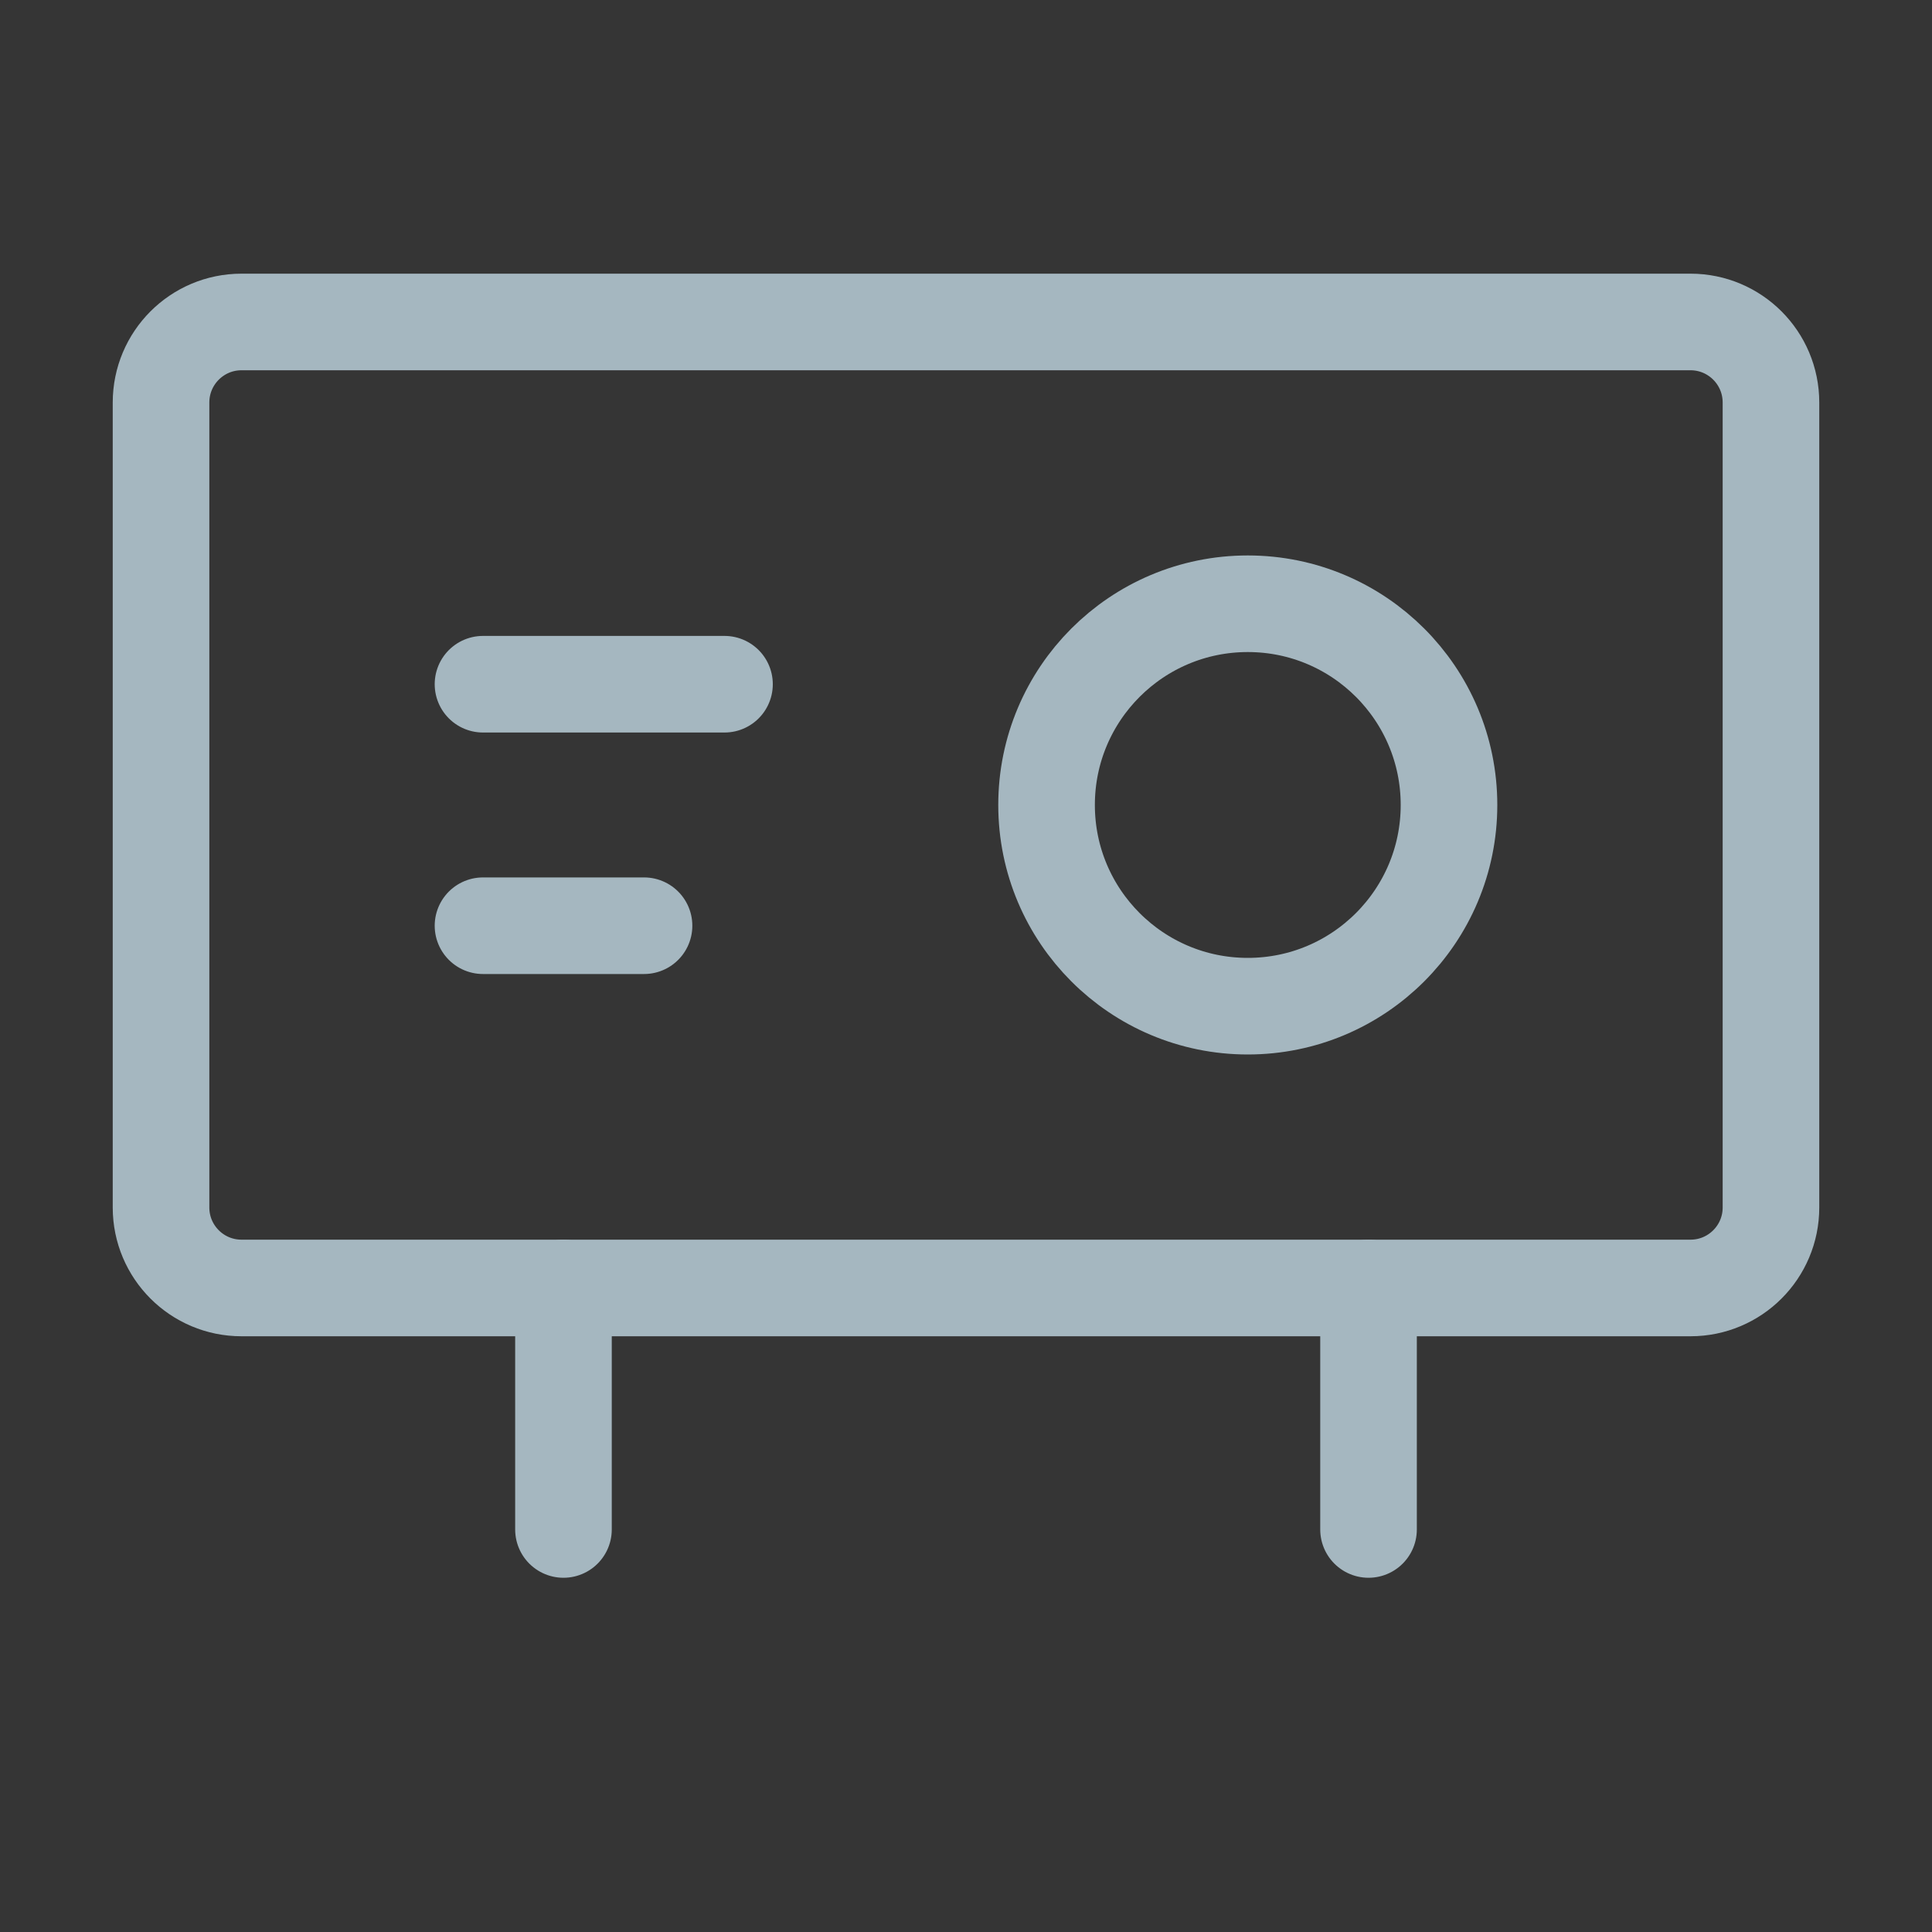 <?xml version="1.0" encoding="UTF-8"?>
<svg width="20px" height="20px" viewBox="0 0 20 20" version="1.1" xmlns="http://www.w3.org/2000/svg" xmlns:xlink="http://www.w3.org/1999/xlink">
    <rect x="0" y="0" width="20" height="20" fill="#333333" stroke="none"/>
    <title>projector-two</title>
    <g id="Page-1" stroke="none" stroke-width="1" fill="none" fill-rule="evenodd">
        <g id="projector-two">
            <rect id="Rectangle" fill-opacity="0.01" fill="#FFFFFF" fill-rule="nonzero" x="0" y="0" width="20" height="20"></rect>
            <path d="M1.667,4.167 C1.667,3.706 2.04,3.333 2.5,3.333 L17.5,3.333 C17.96,3.333 18.333,3.706 18.333,4.167 L18.333,12.5 C18.333,12.96 17.96,13.333 17.5,13.333 L2.5,13.333 C2.04,13.333 1.667,12.96 1.667,12.5 L1.667,4.167 Z" id="Path" stroke="#A5B7C0"></path>
            <line x1="5" y1="7.083" x2="7.5" y2="7.083" id="Path" stroke="#A5B7C0" stroke-linecap="round" stroke-linejoin="round"></line>
            <line x1="5" y1="9.583" x2="6.667" y2="9.583" id="Path" stroke="#A5B7C0" stroke-linecap="round" stroke-linejoin="round"></line>
            <line x1="5.833" y1="15.833" x2="5.833" y2="13.333" id="Path" stroke="#A5B7C0" stroke-linecap="round" stroke-linejoin="round"></line>
            <line x1="14.167" y1="15.833" x2="14.167" y2="13.333" id="Path" stroke="#A5B7C0" stroke-linecap="round" stroke-linejoin="round"></line>
            <circle id="Oval" stroke="#A5B7C0" cx="12.917" cy="8.333" r="2.083"></circle>
        </g>
    </g>
</svg>